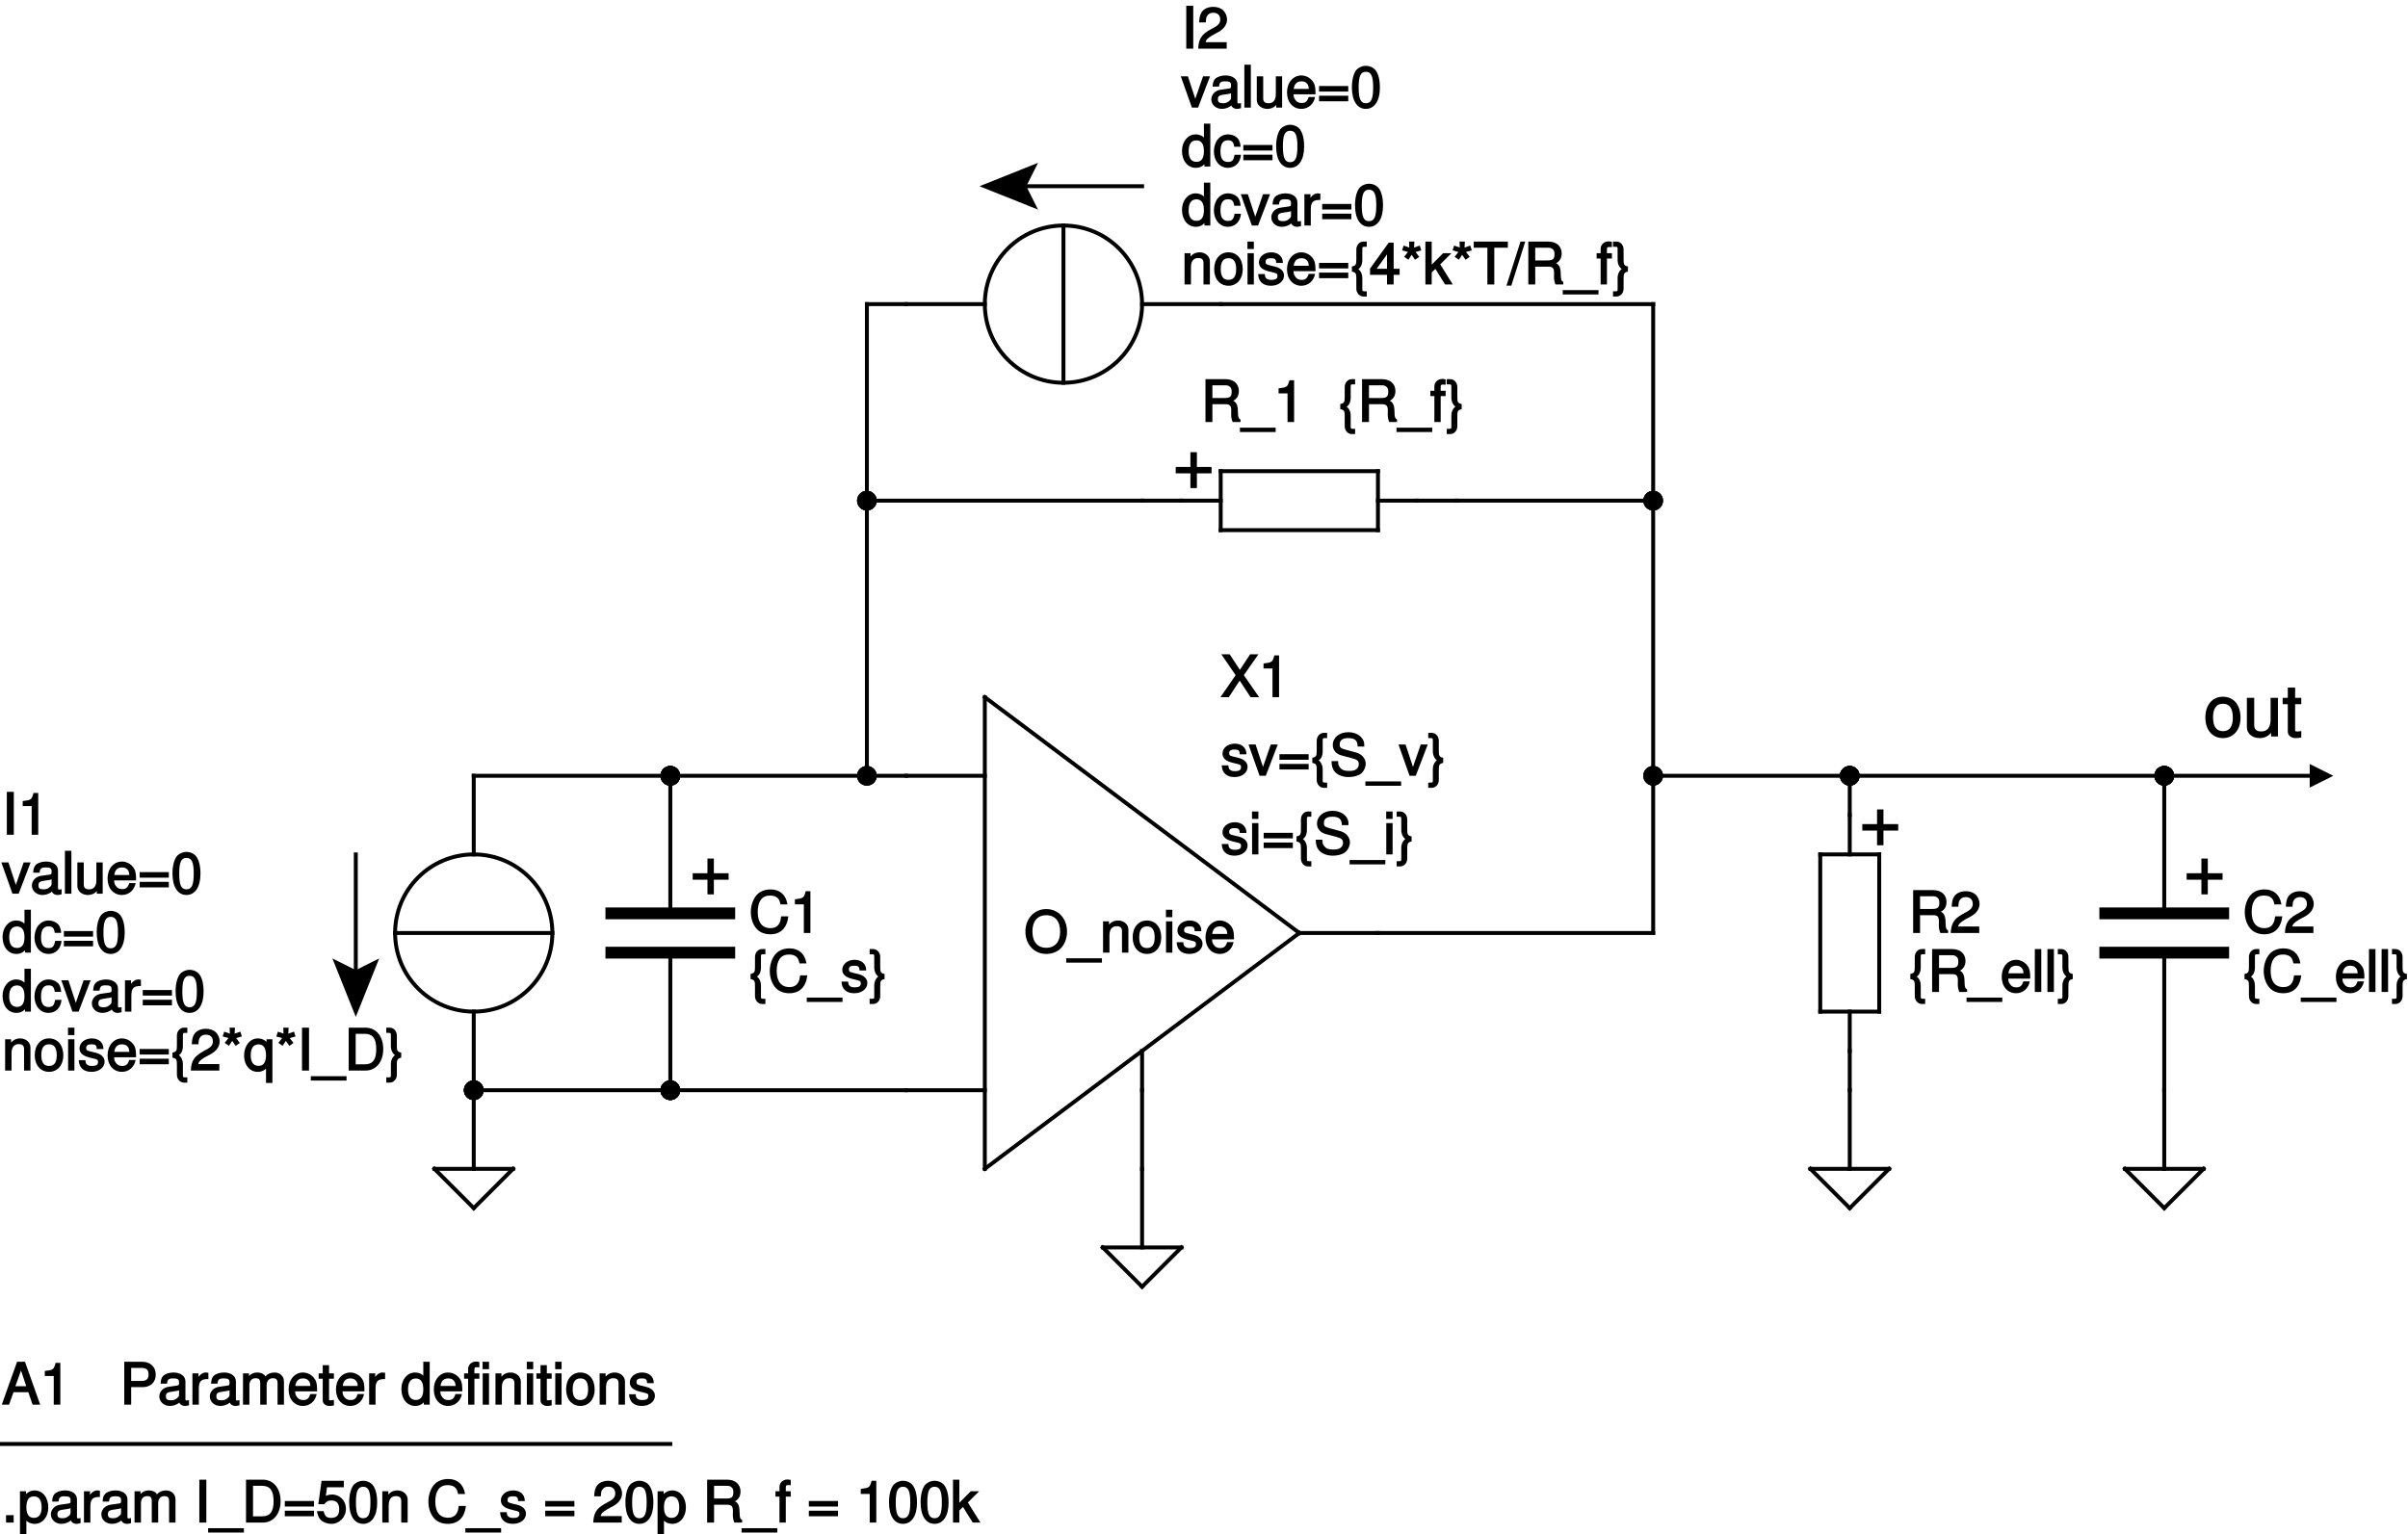 <?xml version="1.0" encoding="UTF-8"?>
<svg xmlns="http://www.w3.org/2000/svg" xmlns:xlink="http://www.w3.org/1999/xlink" width="441pt" height="281pt" viewBox="0 0 441 281" version="1.1">
<defs>
<g>
<symbol overflow="visible" id="glyph0-0">
<path style="stroke:none;" d=""/>
</symbol>
<symbol overflow="visible" id="glyph0-1">
<path style="stroke:none;" d="M 6.938 -3.75 L 4.375 -3.75 L 4.375 -6.438 L 3.203 -6.438 L 3.203 -3.75 L 0.5 -3.75 L 0.5 -2.562 L 3.203 -2.562 L 3.203 0.125 L 4.375 0.125 L 4.375 -2.562 L 7.078 -2.562 L 7.078 -3.75 Z M 6.938 -3.75 "/>
</symbol>
<symbol overflow="visible" id="glyph0-2">
<path style="stroke:none;" d="M 3.531 -7.281 C 1.609 -7.281 0.328 -5.766 0.328 -3.484 C 0.328 -1.188 1.609 0.297 3.547 0.297 C 5.469 0.297 6.766 -1.203 6.766 -3.438 C 6.766 -5.797 5.516 -7.281 3.531 -7.281 Z M 3.547 -6 C 4.766 -6 5.359 -5.141 5.359 -3.438 C 5.359 -1.828 4.75 -0.969 3.547 -0.969 C 2.344 -0.969 1.734 -1.828 1.734 -3.484 C 1.734 -5.141 2.344 -6 3.547 -6 Z M 3.547 -6 "/>
</symbol>
<symbol overflow="visible" id="glyph0-3">
<path style="stroke:none;" d="M 6.391 -0.125 L 6.391 -7.078 L 5.047 -7.078 L 5.047 -3.078 C 5.047 -1.688 4.453 -0.922 3.328 -0.922 C 2.469 -0.922 2.047 -1.297 2.047 -2.125 L 2.047 -7.078 L 0.703 -7.078 L 0.703 -1.688 C 0.703 -0.562 1.688 0.297 3.016 0.297 C 4.016 0.297 4.75 -0.094 5.375 -0.984 L 5.141 -1.078 L 5.141 0 L 6.391 0 Z M 6.391 -0.125 "/>
</symbol>
<symbol overflow="visible" id="glyph0-4">
<path style="stroke:none;" d="M 3.297 -7.078 L 2.312 -7.078 L 2.312 -8.953 L 0.969 -8.953 L 0.969 -7.078 L 0.031 -7.078 L 0.031 -5.922 L 0.969 -5.922 L 0.969 -0.906 C 0.969 -0.203 1.578 0.297 2.422 0.297 C 2.703 0.297 2.938 0.266 3.438 0.188 L 3.438 -1 C 3.141 -0.938 3 -0.922 2.781 -0.922 C 2.312 -0.922 2.312 -0.906 2.312 -1.391 L 2.312 -5.922 L 3.438 -5.922 L 3.438 -7.078 Z M 3.297 -7.078 "/>
</symbol>
<symbol overflow="visible" id="glyph1-0">
<path style="stroke:none;" d=""/>
</symbol>
<symbol overflow="visible" id="glyph1-1">
<path style="stroke:none;" d="M 7.031 -5.375 C 6.734 -7.031 5.625 -7.984 3.969 -7.984 C 2.938 -7.984 2.016 -7.625 1.453 -7 C 0.766 -6.25 0.344 -5.062 0.344 -3.844 C 0.344 -2.594 0.766 -1.422 1.484 -0.688 C 2.078 -0.078 2.938 0.234 3.922 0.234 C 5.781 0.234 6.969 -0.891 7.219 -3.047 L 5.906 -3.047 C 5.812 -2.391 5.75 -2.141 5.594 -1.828 C 5.281 -1.203 4.75 -0.891 3.938 -0.891 C 2.422 -0.891 1.609 -1.953 1.609 -3.844 C 1.609 -5.797 2.375 -6.859 3.844 -6.859 C 4.469 -6.859 4.922 -6.719 5.234 -6.422 C 5.516 -6.156 5.625 -5.938 5.781 -5.234 L 7.062 -5.234 Z M 7.031 -5.375 "/>
</symbol>
<symbol overflow="visible" id="glyph1-2">
<path style="stroke:none;" d="M 2.547 -5.391 L 2.547 0 L 3.75 0 L 3.75 -7.656 L 2.891 -7.656 C 2.531 -6.391 2.484 -6.375 0.906 -6.172 L 0.906 -5.25 L 2.547 -5.25 Z M 2.547 -5.391 "/>
</symbol>
<symbol overflow="visible" id="glyph1-3">
<path style="stroke:none;" d="M 2.875 -7.859 L 2.391 -7.859 C 1.672 -7.859 1.078 -7.188 1.109 -6.344 L 1.109 -4.625 C 1.109 -3.688 1.047 -3.438 0.297 -3.297 L 0.297 -2.359 C 1.047 -2.219 1.109 -1.969 1.109 -1.047 L 1.109 0.688 C 1.078 1.531 1.672 2.203 2.391 2.203 L 3.016 2.203 L 3.016 1.25 L 2.719 1.25 C 2.203 1.234 2.203 1.234 2.203 0.703 L 2.203 -1.188 C 2.203 -2.047 1.766 -2.75 1.203 -2.969 L 1.203 -2.688 C 1.812 -2.906 2.203 -3.531 2.203 -4.469 L 2.203 -6.344 C 2.203 -6.891 2.203 -6.906 2.719 -6.906 L 3.016 -6.906 L 3.016 -7.859 Z M 2.875 -7.859 "/>
</symbol>
<symbol overflow="visible" id="glyph1-4">
<path style="stroke:none;" d="M 6.016 1.031 L -0.391 1.031 L -0.391 1.828 L 6.156 1.828 L 6.156 1.031 Z M 6.016 1.031 "/>
</symbol>
<symbol overflow="visible" id="glyph1-5">
<path style="stroke:none;" d="M 4.703 -4.062 C 4.688 -5.141 3.844 -5.891 2.578 -5.891 C 1.312 -5.891 0.328 -5.094 0.328 -4.078 C 0.328 -3.219 0.922 -2.688 2.219 -2.375 L 3.031 -2.172 C 3.625 -2.031 3.719 -1.953 3.719 -1.562 C 3.719 -1.047 3.359 -0.844 2.609 -0.844 C 2.141 -0.844 1.844 -0.938 1.625 -1.172 C 1.484 -1.328 1.469 -1.375 1.391 -1.906 L 0.188 -1.906 C 0.234 -0.5 1.109 0.234 2.531 0.234 C 3.906 0.234 4.922 -0.578 4.922 -1.625 C 4.922 -2.438 4.312 -3.031 3.234 -3.281 L 2.406 -3.484 C 1.703 -3.656 1.547 -3.734 1.547 -4.125 C 1.547 -4.625 1.844 -4.812 2.547 -4.812 C 3.25 -4.812 3.469 -4.641 3.484 -3.938 L 4.703 -3.938 Z M 4.703 -4.062 "/>
</symbol>
<symbol overflow="visible" id="glyph1-6">
<path style="stroke:none;" d="M 0.297 2.203 L 0.797 2.203 C 1.516 2.203 2.109 1.547 2.078 0.703 L 2.078 -1.031 C 2.078 -1.953 2.141 -2.219 2.875 -2.359 L 2.875 -3.297 C 2.141 -3.438 2.078 -3.688 2.078 -4.625 L 2.078 -6.344 C 2.109 -7.188 1.516 -7.859 0.797 -7.859 L 0.141 -7.859 L 0.141 -6.906 L 0.469 -6.906 C 0.984 -6.906 0.984 -6.891 0.984 -6.344 L 0.984 -4.469 C 0.984 -3.594 1.438 -2.906 1.984 -2.688 L 1.984 -2.969 C 1.438 -2.75 0.984 -2.062 0.984 -1.203 L 0.984 0.703 C 0.984 1.234 1 1.234 0.469 1.25 L 0.141 1.25 L 0.141 2.203 Z M 0.297 2.203 "/>
</symbol>
<symbol overflow="visible" id="glyph1-7">
<path style="stroke:none;" d="M 1.938 -3.266 L 4.438 -3.266 C 5.297 -3.266 5.531 -2.984 5.531 -2.062 L 5.516 -1.391 C 5.516 -0.906 5.594 -0.453 5.797 0 L 7.219 0 L 7.219 -0.453 C 6.812 -0.734 6.781 -0.891 6.75 -1.906 C 6.75 -3.156 6.406 -3.672 5.891 -3.891 C 6.531 -4.219 6.922 -4.812 6.922 -5.688 C 6.922 -7 5.969 -7.859 4.469 -7.859 L 0.812 -7.859 L 0.812 0 L 2.078 0 L 2.078 -3.266 Z M 2.078 -4.25 L 2.078 -6.734 L 4.281 -6.734 C 4.812 -6.734 5.016 -6.688 5.25 -6.484 C 5.516 -6.266 5.609 -6.016 5.609 -5.562 C 5.609 -4.656 5.312 -4.406 4.281 -4.406 L 2.078 -4.406 Z M 2.078 -4.25 "/>
</symbol>
<symbol overflow="visible" id="glyph1-8">
<path style="stroke:none;" d="M 2.688 -5.734 L 1.922 -5.734 L 1.922 -6.438 C 1.922 -6.812 1.984 -6.859 2.391 -6.859 C 2.453 -6.859 2.484 -6.859 2.828 -6.844 L 2.828 -7.812 C 2.484 -7.891 2.375 -7.891 2.203 -7.891 C 1.391 -7.891 0.766 -7.297 0.766 -6.516 L 0.766 -5.734 L 0.031 -5.734 L 0.031 -4.75 L 0.766 -4.75 L 0.766 0 L 1.922 0 L 1.922 -4.75 L 2.828 -4.75 L 2.828 -5.734 Z M 2.688 -5.734 "/>
</symbol>
<symbol overflow="visible" id="glyph1-9">
<path style="stroke:none;" d="M 5.266 -1.188 L 1.547 -1.188 C 1.625 -1.641 1.922 -1.938 2.812 -2.469 L 3.859 -3.031 C 4.891 -3.594 5.469 -4.438 5.469 -5.344 C 5.469 -5.969 5.172 -6.641 4.734 -7.047 C 4.297 -7.438 3.656 -7.656 2.953 -7.656 C 2.016 -7.656 1.203 -7.297 0.797 -6.656 C 0.547 -6.266 0.391 -5.719 0.359 -4.812 L 1.578 -4.812 C 1.609 -5.453 1.641 -5.656 1.766 -5.906 C 2 -6.344 2.375 -6.578 2.922 -6.578 C 3.75 -6.578 4.219 -6.125 4.219 -5.328 C 4.219 -4.75 3.922 -4.344 3.266 -3.969 L 2.312 -3.438 C 0.766 -2.562 0.281 -1.766 0.188 0 L 5.406 0 L 5.406 -1.188 Z M 5.266 -1.188 "/>
</symbol>
<symbol overflow="visible" id="glyph1-10">
<path style="stroke:none;" d="M 5.484 -2.578 C 5.484 -3.406 5.422 -3.906 5.266 -4.312 C 4.906 -5.203 3.938 -5.891 2.906 -5.891 C 1.391 -5.891 0.266 -4.594 0.266 -2.781 C 0.266 -0.984 1.359 0.234 2.891 0.234 C 4.141 0.234 5.156 -0.609 5.406 -1.938 L 4.234 -1.938 C 3.953 -1.078 3.625 -0.844 2.922 -0.844 C 2.375 -0.844 2.016 -1.047 1.719 -1.516 C 1.516 -1.828 1.484 -2.031 1.469 -2.438 L 5.484 -2.438 Z M 1.484 -3.281 C 1.562 -4.281 2.031 -4.812 2.906 -4.812 C 3.781 -4.812 4.25 -4.25 4.25 -3.422 L 1.5 -3.422 Z M 1.484 -3.281 "/>
</symbol>
<symbol overflow="visible" id="glyph1-11">
<path style="stroke:none;" d="M 1.578 -7.859 L 0.547 -7.859 L 0.547 0 L 1.734 0 L 1.734 -7.859 Z M 1.578 -7.859 "/>
</symbol>
<symbol overflow="visible" id="glyph1-12">
<path style="stroke:none;" d="M 1.922 -3.219 L 4.297 -3.219 C 4.891 -3.219 5.469 -3.438 5.875 -3.797 C 6.328 -4.219 6.562 -4.797 6.562 -5.5 C 6.562 -6.922 5.578 -7.859 4.078 -7.859 L 0.797 -7.859 L 0.797 0 L 2.062 0 L 2.062 -3.219 Z M 2.062 -4.203 L 2.062 -6.734 L 3.938 -6.734 C 4.859 -6.734 5.25 -6.375 5.25 -5.531 C 5.25 -4.703 4.859 -4.344 3.938 -4.344 L 2.062 -4.344 Z M 2.062 -4.203 "/>
</symbol>
<symbol overflow="visible" id="glyph1-13">
<path style="stroke:none;" d="M 5.562 -0.797 C 5.469 -0.766 5.438 -0.766 5.375 -0.766 C 5.078 -0.766 5.062 -0.781 5.062 -1.047 L 5.062 -4.25 C 5.062 -5.219 4.203 -5.891 2.859 -5.891 C 2.062 -5.891 1.312 -5.625 0.938 -5.219 C 0.688 -4.938 0.547 -4.531 0.516 -3.844 L 1.688 -3.844 C 1.766 -4.641 2.016 -4.812 2.828 -4.812 C 3.625 -4.812 3.891 -4.656 3.891 -4.125 L 3.891 -3.906 C 3.875 -3.531 3.844 -3.531 3.141 -3.438 C 1.922 -3.281 1.734 -3.25 1.391 -3.109 C 0.766 -2.844 0.281 -2.219 0.281 -1.516 C 0.281 -0.516 1.125 0.234 2.234 0.234 C 2.906 0.234 3.562 -0.047 3.953 -0.391 C 3.984 -0.141 4.406 0.234 4.969 0.234 C 5.156 0.234 5.281 0.219 5.719 0.109 L 5.719 -0.828 Z M 3.891 -1.859 C 3.891 -1.562 3.844 -1.484 3.594 -1.25 C 3.234 -0.922 2.922 -0.797 2.422 -0.797 C 1.734 -0.797 1.484 -0.984 1.484 -1.531 C 1.484 -2.109 1.719 -2.266 2.656 -2.391 C 3.578 -2.516 3.75 -2.562 3.891 -2.625 Z M 3.891 -1.859 "/>
</symbol>
<symbol overflow="visible" id="glyph1-14">
<path style="stroke:none;" d="M 0.562 -5.594 L 0.562 0 L 1.734 0 L 1.734 -2.969 C 1.75 -4.281 2.141 -4.719 3.484 -4.688 L 3.484 -5.844 C 3.188 -5.875 3.109 -5.891 3 -5.891 C 2.453 -5.891 1.906 -5.516 1.406 -4.703 L 1.672 -4.594 L 1.672 -5.734 L 0.562 -5.734 Z M 0.562 -5.594 "/>
</symbol>
<symbol overflow="visible" id="glyph1-15">
<path style="stroke:none;" d="M 0.578 -5.594 L 0.578 0 L 1.75 0 L 1.75 -3.562 C 1.75 -4.344 2.172 -4.844 2.875 -4.844 C 3.531 -4.844 3.734 -4.594 3.734 -3.891 L 3.734 0 L 4.906 0 L 4.906 -3.562 C 4.906 -4.344 5.344 -4.844 6.047 -4.844 C 6.688 -4.844 6.906 -4.578 6.906 -3.891 L 6.906 0 L 8.078 0 L 8.078 -4.219 C 8.078 -5.203 7.375 -5.891 6.344 -5.891 C 5.625 -5.891 5.062 -5.625 4.688 -5.172 C 4.453 -5.594 3.906 -5.891 3.203 -5.891 C 2.484 -5.891 1.875 -5.578 1.422 -4.922 L 1.672 -4.812 L 1.672 -5.734 L 0.578 -5.734 Z M 0.578 -5.594 "/>
</symbol>
<symbol overflow="visible" id="glyph1-16">
<path style="stroke:none;" d="M 2.641 -5.734 L 1.891 -5.734 L 1.891 -7.234 L 0.734 -7.234 L 0.734 -5.734 L -0.016 -5.734 L -0.016 -4.75 L 0.734 -4.75 L 0.734 -0.766 C 0.734 -0.203 1.266 0.234 1.938 0.234 C 2.172 0.234 2.359 0.219 2.781 0.141 L 2.781 -0.891 C 2.516 -0.812 2.406 -0.797 2.234 -0.797 C 1.859 -0.797 1.891 -0.766 1.891 -1.141 L 1.891 -4.75 L 2.781 -4.75 L 2.781 -5.734 Z M 2.641 -5.734 "/>
</symbol>
<symbol overflow="visible" id="glyph1-17">
<path style="stroke:none;" d=""/>
</symbol>
<symbol overflow="visible" id="glyph1-18">
<path style="stroke:none;" d="M 5.156 -7.859 L 4.125 -7.859 L 4.125 -4.906 L 4.391 -5 C 4.031 -5.562 3.344 -5.891 2.609 -5.891 C 1.203 -5.891 0.109 -4.609 0.109 -2.875 C 0.109 -1.031 1.172 0.234 2.641 0.234 C 3.391 0.234 4.016 -0.078 4.484 -0.766 L 4.219 -0.859 L 4.219 0 L 5.297 0 L 5.297 -7.859 Z M 2.75 -4.797 C 3.688 -4.797 4.125 -4.109 4.125 -2.797 C 4.125 -1.547 3.688 -0.859 2.766 -0.859 C 1.812 -0.859 1.328 -1.547 1.328 -2.812 C 1.328 -4.094 1.812 -4.797 2.75 -4.797 Z M 2.75 -4.797 "/>
</symbol>
<symbol overflow="visible" id="glyph1-19">
<path style="stroke:none;" d="M 1.562 -5.734 L 0.547 -5.734 L 0.547 0 L 1.703 0 L 1.703 -5.734 Z M 1.562 -7.859 L 0.531 -7.859 L 0.531 -6.5 L 1.703 -6.5 L 1.703 -7.859 Z M 1.562 -7.859 "/>
</symbol>
<symbol overflow="visible" id="glyph1-20">
<path style="stroke:none;" d="M 0.578 -5.594 L 0.578 0 L 1.75 0 L 1.75 -3.141 C 1.75 -4.25 2.188 -4.844 3.078 -4.844 C 3.766 -4.844 4.047 -4.562 4.047 -3.906 L 4.047 0 L 5.219 0 L 5.219 -4.25 C 5.219 -5.156 4.391 -5.891 3.344 -5.891 C 2.531 -5.891 1.891 -5.531 1.422 -4.781 L 1.672 -4.672 L 1.672 -5.734 L 0.578 -5.734 Z M 0.578 -5.594 "/>
</symbol>
<symbol overflow="visible" id="glyph1-21">
<path style="stroke:none;" d="M 2.828 -5.891 C 1.297 -5.891 0.219 -4.656 0.219 -2.812 C 0.219 -0.984 1.297 0.234 2.844 0.234 C 4.375 0.234 5.453 -0.984 5.453 -2.781 C 5.453 -4.672 4.406 -5.891 2.828 -5.891 Z M 2.844 -4.812 C 3.812 -4.812 4.25 -4.141 4.25 -2.781 C 4.25 -1.5 3.797 -0.844 2.844 -0.844 C 1.875 -0.844 1.422 -1.5 1.422 -2.812 C 1.422 -4.141 1.875 -4.812 2.844 -4.812 Z M 2.844 -4.812 "/>
</symbol>
<symbol overflow="visible" id="glyph1-22">
<path style="stroke:none;" d="M 4.781 -2.422 L 5.609 0 L 7 0 L 4.219 -7.859 L 2.766 -7.859 L -0.031 0 L 1.297 0 L 2.109 -2.281 L 4.828 -2.281 Z M 4.656 -3.375 L 2.453 -3.375 L 3.641 -6.688 L 3.344 -6.688 L 4.453 -3.375 Z M 4.656 -3.375 "/>
</symbol>
<symbol overflow="visible" id="glyph1-23">
<path style="stroke:none;" d="M 1.984 -1.359 L 0.75 -1.359 L 0.75 0 L 2.141 0 L 2.141 -1.359 Z M 1.984 -1.359 "/>
</symbol>
<symbol overflow="visible" id="glyph1-24">
<path style="stroke:none;" d="M 0.562 2.266 L 1.578 2.266 L 1.578 -0.703 L 1.328 -0.609 C 1.781 -0.047 2.406 0.234 3.109 0.234 C 4.531 0.234 5.594 -1.031 5.594 -2.766 C 5.594 -4.594 4.547 -5.891 3.094 -5.891 C 2.359 -5.891 1.656 -5.516 1.25 -4.875 L 1.516 -4.766 L 1.516 -5.734 L 0.406 -5.734 L 0.406 2.266 Z M 2.953 -4.797 C 3.906 -4.797 4.375 -4.094 4.375 -2.781 C 4.375 -1.547 3.906 -0.859 2.953 -0.859 C 2.031 -0.859 1.578 -1.547 1.578 -2.812 C 1.578 -4.094 2.031 -4.797 2.953 -4.797 Z M 2.953 -4.797 "/>
</symbol>
<symbol overflow="visible" id="glyph1-25">
<path style="stroke:none;" d="M 2.016 -7.859 L 0.891 -7.859 L 0.891 0 L 2.172 0 L 2.172 -7.859 Z M 2.016 -7.859 "/>
</symbol>
<symbol overflow="visible" id="glyph1-26">
<path style="stroke:none;" d="M 0.922 0 L 3.844 0 C 5.766 0 7.094 -1.578 7.094 -3.938 C 7.094 -6.281 5.781 -7.859 3.844 -7.859 L 0.766 -7.859 L 0.766 0 Z M 2.047 -0.984 L 2.047 -6.734 L 3.688 -6.734 C 5.188 -6.734 5.812 -5.859 5.812 -3.922 C 5.812 -2 5.188 -1.141 3.688 -1.141 L 2.047 -1.141 Z M 2.047 -0.984 "/>
</symbol>
<symbol overflow="visible" id="glyph1-27">
<path style="stroke:none;" d="M 5.562 -3.953 L 0.359 -3.953 L 0.359 -2.938 L 5.703 -2.938 L 5.703 -3.953 Z M 5.562 -2.172 L 0.359 -2.172 L 0.359 -1.156 L 5.703 -1.156 L 5.703 -2.172 Z M 5.562 -2.172 "/>
</symbol>
<symbol overflow="visible" id="glyph1-28">
<path style="stroke:none;" d="M 4.953 -7.656 L 1.016 -7.656 L 0.422 -3.359 L 1.5 -3.359 C 1.969 -3.906 2.219 -4.047 2.797 -4.047 C 3.781 -4.047 4.25 -3.5 4.25 -2.422 C 4.25 -1.359 3.781 -0.859 2.781 -0.859 C 1.984 -0.859 1.641 -1.109 1.391 -2.094 L 0.172 -2.094 C 0.328 -1.344 0.484 -0.953 0.703 -0.688 C 1.109 -0.125 1.984 0.234 2.812 0.234 C 4.297 0.234 5.484 -0.984 5.484 -2.547 C 5.484 -4 4.375 -5.141 2.953 -5.141 C 2.438 -5.141 1.906 -4.969 1.797 -4.875 L 2.016 -6.469 L 5.094 -6.469 L 5.094 -7.656 Z M 4.953 -7.656 "/>
</symbol>
<symbol overflow="visible" id="glyph1-29">
<path style="stroke:none;" d="M 2.859 -7.656 C 2.172 -7.656 1.438 -7.312 1.047 -6.812 C 0.578 -6.156 0.297 -5.062 0.297 -3.703 C 0.297 -1.203 1.281 0.234 2.859 0.234 C 4.422 0.234 5.422 -1.219 5.422 -3.641 C 5.422 -5.078 5.156 -6.141 4.656 -6.812 C 4.281 -7.328 3.562 -7.656 2.859 -7.656 Z M 2.859 -6.562 C 3.844 -6.562 4.188 -5.719 4.188 -3.719 C 4.188 -1.641 3.859 -0.797 2.844 -0.797 C 1.875 -0.797 1.531 -1.672 1.531 -3.688 C 1.531 -5.719 1.875 -6.562 2.859 -6.562 Z M 2.859 -6.562 "/>
</symbol>
<symbol overflow="visible" id="glyph1-30">
<path style="stroke:none;" d="M 1.469 -7.859 L 0.453 -7.859 L 0.453 0 L 1.609 0 L 1.609 -2.203 L 2.281 -2.859 L 4.062 0 L 5.469 0 L 3.172 -3.688 L 5.234 -5.734 L 3.703 -5.734 L 1.359 -3.375 L 1.609 -3.281 L 1.609 -7.859 Z M 1.469 -7.859 "/>
</symbol>
<symbol overflow="visible" id="glyph1-31">
<path style="stroke:none;" d="M 1.516 -7.719 L 1.547 -6.766 L 0.516 -7.125 L 0.234 -6.25 L 1.297 -5.953 L 0.609 -5.078 L 1.375 -4.531 L 1.984 -5.438 L 2.609 -4.531 L 3.375 -5.062 L 2.688 -5.953 L 3.75 -6.25 L 3.469 -7.125 L 2.422 -6.766 L 2.484 -7.859 L 1.5 -7.859 Z M 1.516 -7.719 "/>
</symbol>
<symbol overflow="visible" id="glyph1-32">
<path style="stroke:none;" d="M 5.297 2.141 L 5.297 -5.734 L 4.219 -5.734 L 4.219 -4.859 L 4.484 -4.969 C 4.078 -5.531 3.359 -5.891 2.641 -5.891 C 1.203 -5.891 0.109 -4.562 0.109 -2.75 C 0.109 -0.984 1.156 0.234 2.609 0.234 C 3.359 0.234 3.984 -0.078 4.391 -0.672 L 4.125 -0.766 L 4.125 2.266 L 5.297 2.266 Z M 2.766 -4.797 C 3.688 -4.797 4.125 -4.109 4.125 -2.781 C 4.125 -1.547 3.688 -0.859 2.766 -0.859 C 1.812 -0.859 1.328 -1.547 1.328 -2.812 C 1.328 -4.094 1.812 -4.797 2.766 -4.797 Z M 2.766 -4.797 "/>
</symbol>
<symbol overflow="visible" id="glyph1-33">
<path style="stroke:none;" d="M 5.047 -3.75 C 5 -4.281 4.844 -4.734 4.641 -5.031 C 4.266 -5.547 3.5 -5.891 2.75 -5.891 C 1.266 -5.891 0.172 -4.578 0.172 -2.766 C 0.172 -1.016 1.266 0.234 2.734 0.234 C 4.031 0.234 5 -0.672 5.125 -2.156 L 3.953 -2.156 C 3.781 -1.141 3.5 -0.844 2.75 -0.844 C 1.797 -0.844 1.375 -1.484 1.375 -2.766 C 1.375 -4.125 1.797 -4.812 2.734 -4.812 C 3.469 -4.812 3.766 -4.516 3.891 -3.625 L 5.062 -3.625 Z M 5.047 -3.75 "/>
</symbol>
<symbol overflow="visible" id="glyph1-34">
<path style="stroke:none;" d="M 3.109 -0.141 L 5.25 -5.734 L 3.969 -5.734 L 2.391 -1.172 L 2.688 -1.172 L 1.188 -5.734 L -0.109 -5.734 L 1.922 0 L 3.062 0 Z M 3.109 -0.141 "/>
</symbol>
<symbol overflow="visible" id="glyph1-35">
<path style="stroke:none;" d="M 5.156 -0.141 L 5.156 -5.734 L 4 -5.734 L 4 -2.5 C 4 -1.391 3.562 -0.797 2.656 -0.797 C 1.984 -0.797 1.688 -1.078 1.688 -1.734 L 1.688 -5.734 L 0.516 -5.734 L 0.516 -1.391 C 0.516 -0.484 1.359 0.234 2.422 0.234 C 3.219 0.234 3.828 -0.078 4.344 -0.797 L 4.078 -0.891 L 4.078 0 L 5.156 0 Z M 5.156 -0.141 "/>
</symbol>
<symbol overflow="visible" id="glyph1-36">
<path style="stroke:none;" d="M 3.25 -1.906 L 3.25 0 L 4.469 0 L 4.469 -1.766 L 5.562 -1.766 L 5.562 -2.875 L 4.469 -2.875 L 4.469 -7.656 L 3.562 -7.656 L 0.141 -2.906 L 0.141 -1.766 L 3.25 -1.766 Z M 3.406 -2.875 L 1.359 -2.875 L 3.5 -5.859 L 3.25 -5.953 L 3.25 -2.875 Z M 3.406 -2.875 "/>
</symbol>
<symbol overflow="visible" id="glyph1-37">
<path style="stroke:none;" d="M 3.688 -6.734 L 6.312 -6.734 L 6.312 -7.859 L 0.062 -7.859 L 0.062 -6.734 L 2.562 -6.734 L 2.562 0 L 3.828 0 L 3.828 -6.734 Z M 3.688 -6.734 "/>
</symbol>
<symbol overflow="visible" id="glyph1-38">
<path style="stroke:none;" d="M 2.234 -7.734 L -0.297 0.203 L 0.594 0.203 L 3.141 -7.859 L 2.266 -7.859 Z M 2.234 -7.734 "/>
</symbol>
<symbol overflow="visible" id="glyph1-39">
<path style="stroke:none;" d="M 4.047 -7.984 C 1.875 -7.984 0.234 -6.25 0.234 -3.875 C 0.234 -1.484 1.859 0.234 4.062 0.234 C 4.984 0.234 5.906 -0.078 6.516 -0.609 C 7.344 -1.297 7.859 -2.578 7.859 -3.812 C 7.859 -6.25 6.281 -7.984 4.047 -7.984 Z M 4.047 -6.859 C 5.688 -6.859 6.594 -5.75 6.594 -3.828 C 6.594 -2 5.656 -0.891 4.062 -0.891 C 2.438 -0.891 1.516 -2 1.516 -3.875 C 1.516 -5.75 2.438 -6.859 4.047 -6.859 Z M 4.047 -6.859 "/>
</symbol>
<symbol overflow="visible" id="glyph1-40">
<path style="stroke:none;" d="M 4.172 -3.938 L 6.906 -7.859 L 5.391 -7.859 L 3.516 -5 L 1.641 -7.859 L 0.109 -7.859 L 2.734 -4.031 L -0.047 0 L 1.484 0 L 3.469 -3.031 L 5.469 0 L 7.031 0 L 4.234 -4.031 Z M 4.172 -3.938 "/>
</symbol>
<symbol overflow="visible" id="glyph1-41">
<path style="stroke:none;" d="M 6.344 -5.5 C 6.344 -6.016 6.312 -6.156 6.156 -6.516 C 5.734 -7.391 4.703 -7.984 3.422 -7.984 C 1.766 -7.984 0.578 -7 0.578 -5.625 C 0.578 -4.688 1.219 -3.969 2.219 -3.719 L 4.094 -3.219 C 5.062 -2.969 5.344 -2.719 5.344 -2.125 C 5.344 -1.719 5.156 -1.406 4.844 -1.172 C 4.531 -0.953 4.172 -0.891 3.562 -0.891 C 2.719 -0.891 2.281 -1.047 1.922 -1.484 C 1.641 -1.828 1.547 -2.078 1.562 -2.688 L 0.344 -2.688 C 0.359 -1.859 0.531 -1.297 0.828 -0.891 C 1.359 -0.172 2.344 0.234 3.5 0.234 C 4.406 0.234 5.25 -0.016 5.734 -0.391 C 6.25 -0.797 6.609 -1.562 6.609 -2.219 C 6.609 -3.156 5.875 -3.984 4.844 -4.266 L 2.938 -4.781 C 2.031 -5.031 1.844 -5.172 1.844 -5.75 C 1.844 -6.531 2.375 -6.906 3.391 -6.906 C 4.594 -6.906 5.125 -6.5 5.125 -5.359 L 6.344 -5.359 Z M 6.344 -5.5 "/>
</symbol>
<symbol overflow="visible" id="glyph2-0">
<path style="stroke:none;" d=""/>
</symbol>
<symbol overflow="visible" id="glyph2-1">
<path style="stroke:none;" d="M -3.75 -6.938 L -3.75 -4.375 L -6.438 -4.375 L -6.438 -3.203 L -3.75 -3.203 L -3.75 -0.5 L -2.562 -0.5 L -2.562 -3.203 L 0.125 -3.203 L 0.125 -4.375 L -2.562 -4.375 L -2.562 -7.078 L -3.75 -7.078 Z M -3.75 -6.938 "/>
</symbol>
</g>
</defs>
<g id="surface1">
<path style="fill:none;stroke-width:12;stroke-linecap:square;stroke-linejoin:miter;stroke:rgb(0%,0%,0%);stroke-opacity:1;stroke-miterlimit:10;" d="M 2046.029 1774.805 L 2046.029 1354.818 " transform="matrix(0.06,0,0,-0.06,0,281)"/>
<path style="fill:none;stroke-width:12;stroke-linecap:square;stroke-linejoin:miter;stroke:rgb(0%,0%,0%);stroke-opacity:1;stroke-miterlimit:10;" d="M 2046.029 1894.792 L 2046.029 2314.779 " transform="matrix(0.06,0,0,-0.06,0,281)"/>
<path style="fill:none;stroke-width:36;stroke-linecap:square;stroke-linejoin:miter;stroke:rgb(0%,0%,0%);stroke-opacity:1;stroke-miterlimit:10;" d="M 2225.977 1774.805 L 1866.016 1774.805 " transform="matrix(0.06,0,0,-0.06,0,281)"/>
<g style="fill:rgb(0%,0%,0%);fill-opacity:1;">
  <use xlink:href="#glyph0-1" x="126.36" y="163.712"/>
</g>
<path style="fill:none;stroke-width:36;stroke-linecap:square;stroke-linejoin:miter;stroke:rgb(0%,0%,0%);stroke-opacity:1;stroke-miterlimit:10;" d="M 2225.977 1894.792 L 1866.016 1894.792 " transform="matrix(0.06,0,0,-0.06,0,281)"/>
<path style=" stroke:none;fill-rule:nonzero;fill:rgb(0%,0%,0%);fill-opacity:1;" d="M 124.559 199.711 C 124.559 198.719 123.754 197.91 122.762 197.91 C 121.766 197.91 120.961 198.719 120.961 199.711 C 120.961 200.707 121.766 201.512 122.762 201.512 C 123.754 201.512 124.559 200.707 124.559 199.711 "/>
<path style=" stroke:none;fill-rule:nonzero;fill:rgb(0%,0%,0%);fill-opacity:1;" d="M 124.559 199.711 C 124.559 198.719 123.754 197.91 122.762 197.91 C 121.766 197.91 120.961 198.719 120.961 199.711 C 120.961 200.707 121.766 201.512 122.762 201.512 C 123.754 201.512 124.559 200.707 124.559 199.711 "/>
<path style=" stroke:none;fill-rule:nonzero;fill:rgb(0%,0%,0%);fill-opacity:1;" d="M 124.559 142.113 C 124.559 141.117 123.754 140.312 122.762 140.312 C 121.766 140.312 120.961 141.117 120.961 142.113 C 120.961 143.105 121.766 143.91 122.762 143.91 C 123.754 143.91 124.559 143.105 124.559 142.113 "/>
<path style=" stroke:none;fill-rule:nonzero;fill:rgb(0%,0%,0%);fill-opacity:1;" d="M 124.559 142.113 C 124.559 141.117 123.754 140.312 122.762 140.312 C 121.766 140.312 120.961 141.117 120.961 142.113 C 120.961 143.105 121.766 143.91 122.762 143.91 C 123.754 143.91 124.559 143.105 124.559 142.113 "/>
<g style="fill:rgb(0%,0%,0%);fill-opacity:1;">
  <use xlink:href="#glyph1-1" x="137.16" y="170.912"/>
  <use xlink:href="#glyph1-2" x="144.669" y="170.912"/>
</g>
<g style="fill:rgb(0%,0%,0%);fill-opacity:1;">
  <use xlink:href="#glyph1-3" x="137.16" y="181.712"/>
  <use xlink:href="#glyph1-1" x="140.634" y="181.712"/>
  <use xlink:href="#glyph1-4" x="148.143" y="181.712"/>
  <use xlink:href="#glyph1-5" x="153.925" y="181.712"/>
  <use xlink:href="#glyph1-6" x="159.125" y="181.712"/>
</g>
<path style="fill:none;stroke-width:12;stroke-linecap:square;stroke-linejoin:miter;stroke:rgb(0%,0%,0%);stroke-opacity:1;stroke-miterlimit:10;" d="M 4325.977 3154.818 L 4446.029 3154.818 " transform="matrix(0.06,0,0,-0.06,0,281)"/>
<path style="fill:none;stroke-width:12;stroke-linecap:square;stroke-linejoin:miter;stroke:rgb(0%,0%,0%);stroke-opacity:1;stroke-miterlimit:10;" d="M 3605.99 3154.818 L 3486.003 3154.818 " transform="matrix(0.06,0,0,-0.06,0,281)"/>
<path style="fill:none;stroke-width:12;stroke-linecap:square;stroke-linejoin:miter;stroke:rgb(0%,0%,0%);stroke-opacity:1;stroke-miterlimit:10;" d="M 4205.99 3064.779 L 3725.977 3064.779 " transform="matrix(0.06,0,0,-0.06,0,281)"/>
<path style="fill:none;stroke-width:12;stroke-linecap:square;stroke-linejoin:miter;stroke:rgb(0%,0%,0%);stroke-opacity:1;stroke-miterlimit:10;" d="M 4205.99 3244.792 L 4205.99 3064.779 " transform="matrix(0.06,0,0,-0.06,0,281)"/>
<path style="fill:none;stroke-width:12;stroke-linecap:square;stroke-linejoin:miter;stroke:rgb(0%,0%,0%);stroke-opacity:1;stroke-miterlimit:10;" d="M 3725.977 3244.792 L 4205.99 3244.792 " transform="matrix(0.06,0,0,-0.06,0,281)"/>
<path style="fill:none;stroke-width:12;stroke-linecap:square;stroke-linejoin:miter;stroke:rgb(0%,0%,0%);stroke-opacity:1;stroke-miterlimit:10;" d="M 3725.977 3064.779 L 3725.977 3244.792 " transform="matrix(0.06,0,0,-0.06,0,281)"/>
<path style="fill:none;stroke-width:12;stroke-linecap:square;stroke-linejoin:miter;stroke:rgb(0%,0%,0%);stroke-opacity:1;stroke-miterlimit:10;" d="M 3725.977 3154.818 L 3605.99 3154.818 " transform="matrix(0.06,0,0,-0.06,0,281)"/>
<path style="fill:none;stroke-width:12;stroke-linecap:square;stroke-linejoin:miter;stroke:rgb(0%,0%,0%);stroke-opacity:1;stroke-miterlimit:10;" d="M 4325.977 3154.818 L 4205.99 3154.818 " transform="matrix(0.06,0,0,-0.06,0,281)"/>
<g style="fill:rgb(0%,0%,0%);fill-opacity:1;">
  <use xlink:href="#glyph2-1" x="221.76" y="89.912"/>
</g>
<g style="fill:rgb(0%,0%,0%);fill-opacity:1;">
  <use xlink:href="#glyph1-3" x="245.16" y="77.312"/>
  <use xlink:href="#glyph1-7" x="248.634" y="77.312"/>
  <use xlink:href="#glyph1-4" x="256.143" y="77.312"/>
  <use xlink:href="#glyph1-8" x="261.925" y="77.312"/>
  <use xlink:href="#glyph1-6" x="264.817" y="77.312"/>
</g>
<g style="fill:rgb(0%,0%,0%);fill-opacity:1;">
  <use xlink:href="#glyph1-7" x="219.96" y="77.312"/>
  <use xlink:href="#glyph1-4" x="227.469" y="77.312"/>
  <use xlink:href="#glyph1-2" x="233.252" y="77.312"/>
</g>
<path style="fill:none;stroke-width:12;stroke-linecap:square;stroke-linejoin:miter;stroke:rgb(0%,0%,0%);stroke-opacity:1;stroke-miterlimit:10;" d="M 3486.003 3154.818 L 2646.029 3154.818 " transform="matrix(0.06,0,0,-0.06,0,281)"/>
<path style="fill:none;stroke-width:12;stroke-linecap:square;stroke-linejoin:miter;stroke:rgb(0%,0%,0%);stroke-opacity:1;stroke-miterlimit:10;" d="M 5046.029 3154.818 L 4446.029 3154.818 " transform="matrix(0.06,0,0,-0.06,0,281)"/>
<path style="fill:none;stroke-width:12;stroke-linecap:square;stroke-linejoin:miter;stroke:rgb(0%,0%,0%);stroke-opacity:1;stroke-miterlimit:10;" d="M 6605.99 1774.805 L 6605.99 1354.818 " transform="matrix(0.06,0,0,-0.06,0,281)"/>
<path style="fill:none;stroke-width:12;stroke-linecap:square;stroke-linejoin:miter;stroke:rgb(0%,0%,0%);stroke-opacity:1;stroke-miterlimit:10;" d="M 6605.99 1894.792 L 6605.99 2314.779 " transform="matrix(0.06,0,0,-0.06,0,281)"/>
<path style="fill:none;stroke-width:36;stroke-linecap:square;stroke-linejoin:miter;stroke:rgb(0%,0%,0%);stroke-opacity:1;stroke-miterlimit:10;" d="M 6786.003 1774.805 L 6425.977 1774.805 " transform="matrix(0.06,0,0,-0.06,0,281)"/>
<g style="fill:rgb(0%,0%,0%);fill-opacity:1;">
  <use xlink:href="#glyph0-1" x="399.961" y="163.712"/>
</g>
<path style="fill:none;stroke-width:36;stroke-linecap:square;stroke-linejoin:miter;stroke:rgb(0%,0%,0%);stroke-opacity:1;stroke-miterlimit:10;" d="M 6786.003 1894.792 L 6425.977 1894.792 " transform="matrix(0.06,0,0,-0.06,0,281)"/>
<path style=" stroke:none;fill-rule:nonzero;fill:rgb(0%,0%,0%);fill-opacity:1;" d="M 398.16 142.113 C 398.16 141.117 397.355 140.312 396.359 140.312 C 395.367 140.312 394.559 141.117 394.559 142.113 C 394.559 143.105 395.367 143.91 396.359 143.91 C 397.355 143.91 398.16 143.105 398.16 142.113 "/>
<path style=" stroke:none;fill-rule:nonzero;fill:rgb(0%,0%,0%);fill-opacity:1;" d="M 398.16 142.113 C 398.16 141.117 397.355 140.312 396.359 140.312 C 395.367 140.312 394.559 141.117 394.559 142.113 C 394.559 143.105 395.367 143.91 396.359 143.91 C 397.355 143.91 398.16 143.105 398.16 142.113 "/>
<g style="fill:rgb(0%,0%,0%);fill-opacity:1;">
  <use xlink:href="#glyph1-1" x="410.761" y="170.912"/>
  <use xlink:href="#glyph1-9" x="418.27" y="170.912"/>
</g>
<g style="fill:rgb(0%,0%,0%);fill-opacity:1;">
  <use xlink:href="#glyph1-3" x="410.761" y="181.712"/>
  <use xlink:href="#glyph1-1" x="414.234" y="181.712"/>
  <use xlink:href="#glyph1-4" x="421.743" y="181.712"/>
  <use xlink:href="#glyph1-10" x="427.526" y="181.712"/>
  <use xlink:href="#glyph1-11" x="433.308" y="181.712"/>
  <use xlink:href="#glyph1-11" x="435.617" y="181.712"/>
  <use xlink:href="#glyph1-6" x="437.926" y="181.712"/>
</g>
<path style="fill:none;stroke-width:12;stroke-linecap:square;stroke-linejoin:miter;stroke:rgb(0%,0%,0%);stroke-opacity:1;stroke-miterlimit:10;" d="M 6605.99 1114.779 L 6605.99 1354.818 " transform="matrix(0.06,0,0,-0.06,0,281)"/>
<path style="fill:none;stroke-width:12;stroke-linecap:square;stroke-linejoin:miter;stroke:rgb(0%,0%,0%);stroke-opacity:1;stroke-miterlimit:10;" d="M 6725.977 1114.779 L 6486.003 1114.779 " transform="matrix(0.06,0,0,-0.06,0,281)"/>
<path style="fill:none;stroke-width:12;stroke-linecap:square;stroke-linejoin:miter;stroke:rgb(0%,0%,0%);stroke-opacity:1;stroke-miterlimit:10;" d="M 6725.977 1114.779 L 6605.99 994.792 " transform="matrix(0.06,0,0,-0.06,0,281)"/>
<path style="fill:none;stroke-width:12;stroke-linecap:square;stroke-linejoin:miter;stroke:rgb(0%,0%,0%);stroke-opacity:1;stroke-miterlimit:10;" d="M 6486.003 1114.779 L 6605.99 994.792 " transform="matrix(0.06,0,0,-0.06,0,281)"/>
<path style="fill:none;stroke-width:12;stroke-linecap:square;stroke-linejoin:miter;stroke:rgb(0%,0%,0%);stroke-opacity:1;stroke-miterlimit:10;" d="M 5646.029 1114.779 L 5646.029 1354.818 " transform="matrix(0.06,0,0,-0.06,0,281)"/>
<path style="fill:none;stroke-width:12;stroke-linecap:square;stroke-linejoin:miter;stroke:rgb(0%,0%,0%);stroke-opacity:1;stroke-miterlimit:10;" d="M 5766.016 1114.779 L 5525.977 1114.779 " transform="matrix(0.06,0,0,-0.06,0,281)"/>
<path style="fill:none;stroke-width:12;stroke-linecap:square;stroke-linejoin:miter;stroke:rgb(0%,0%,0%);stroke-opacity:1;stroke-miterlimit:10;" d="M 5766.016 1114.779 L 5646.029 994.792 " transform="matrix(0.06,0,0,-0.06,0,281)"/>
<path style="fill:none;stroke-width:12;stroke-linecap:square;stroke-linejoin:miter;stroke:rgb(0%,0%,0%);stroke-opacity:1;stroke-miterlimit:10;" d="M 5525.977 1114.779 L 5646.029 994.792 " transform="matrix(0.06,0,0,-0.06,0,281)"/>
<path style="fill:none;stroke-width:12;stroke-linecap:square;stroke-linejoin:miter;stroke:rgb(0%,0%,0%);stroke-opacity:1;stroke-miterlimit:10;" d="M 1446.029 1114.779 L 1446.029 1354.818 " transform="matrix(0.06,0,0,-0.06,0,281)"/>
<path style="fill:none;stroke-width:12;stroke-linecap:square;stroke-linejoin:miter;stroke:rgb(0%,0%,0%);stroke-opacity:1;stroke-miterlimit:10;" d="M 1566.016 1114.779 L 1325.977 1114.779 " transform="matrix(0.06,0,0,-0.06,0,281)"/>
<path style="fill:none;stroke-width:12;stroke-linecap:square;stroke-linejoin:miter;stroke:rgb(0%,0%,0%);stroke-opacity:1;stroke-miterlimit:10;" d="M 1566.016 1114.779 L 1446.029 994.792 " transform="matrix(0.06,0,0,-0.06,0,281)"/>
<path style="fill:none;stroke-width:12;stroke-linecap:square;stroke-linejoin:miter;stroke:rgb(0%,0%,0%);stroke-opacity:1;stroke-miterlimit:10;" d="M 1325.977 1114.779 L 1446.029 994.792 " transform="matrix(0.06,0,0,-0.06,0,281)"/>
<path style=" stroke:none;fill-rule:nonzero;fill:rgb(0%,0%,0%);fill-opacity:1;" d="M 88.559 199.711 C 88.559 198.719 87.754 197.91 86.762 197.91 C 85.766 197.91 84.961 198.719 84.961 199.711 C 84.961 200.707 85.766 201.512 86.762 201.512 C 87.754 201.512 88.559 200.707 88.559 199.711 "/>
<path style="fill:none;stroke-width:12;stroke-linecap:square;stroke-linejoin:miter;stroke:rgb(0%,0%,0%);stroke-opacity:1;stroke-miterlimit:10;" d="M 5646.029 1474.805 L 5646.029 1354.818 " transform="matrix(0.06,0,0,-0.06,0,281)"/>
<path style="fill:none;stroke-width:12;stroke-linecap:square;stroke-linejoin:miter;stroke:rgb(0%,0%,0%);stroke-opacity:1;stroke-miterlimit:10;" d="M 5646.029 2194.792 L 5646.029 2314.779 " transform="matrix(0.06,0,0,-0.06,0,281)"/>
<path style="fill:none;stroke-width:12;stroke-linecap:square;stroke-linejoin:miter;stroke:rgb(0%,0%,0%);stroke-opacity:1;stroke-miterlimit:10;" d="M 5736.003 1594.792 L 5555.99 1594.792 " transform="matrix(0.06,0,0,-0.06,0,281)"/>
<path style="fill:none;stroke-width:12;stroke-linecap:square;stroke-linejoin:miter;stroke:rgb(0%,0%,0%);stroke-opacity:1;stroke-miterlimit:10;" d="M 5736.003 2074.805 L 5736.003 1594.792 " transform="matrix(0.06,0,0,-0.06,0,281)"/>
<path style="fill:none;stroke-width:12;stroke-linecap:square;stroke-linejoin:miter;stroke:rgb(0%,0%,0%);stroke-opacity:1;stroke-miterlimit:10;" d="M 5555.99 2074.805 L 5736.003 2074.805 " transform="matrix(0.06,0,0,-0.06,0,281)"/>
<path style="fill:none;stroke-width:12;stroke-linecap:square;stroke-linejoin:miter;stroke:rgb(0%,0%,0%);stroke-opacity:1;stroke-miterlimit:10;" d="M 5555.99 1594.792 L 5555.99 2074.805 " transform="matrix(0.06,0,0,-0.06,0,281)"/>
<path style="fill:none;stroke-width:12;stroke-linecap:square;stroke-linejoin:miter;stroke:rgb(0%,0%,0%);stroke-opacity:1;stroke-miterlimit:10;" d="M 5646.029 2074.805 L 5646.029 2194.792 " transform="matrix(0.06,0,0,-0.06,0,281)"/>
<path style="fill:none;stroke-width:12;stroke-linecap:square;stroke-linejoin:miter;stroke:rgb(0%,0%,0%);stroke-opacity:1;stroke-miterlimit:10;" d="M 5646.029 1474.805 L 5646.029 1594.792 " transform="matrix(0.06,0,0,-0.06,0,281)"/>
<g style="fill:rgb(0%,0%,0%);fill-opacity:1;">
  <use xlink:href="#glyph0-1" x="340.561" y="154.712"/>
</g>
<path style=" stroke:none;fill-rule:nonzero;fill:rgb(0%,0%,0%);fill-opacity:1;" d="M 340.559 142.113 C 340.559 141.117 339.754 140.312 338.762 140.312 C 337.766 140.312 336.961 141.117 336.961 142.113 C 336.961 143.105 337.766 143.91 338.762 143.91 C 339.754 143.91 340.559 143.105 340.559 142.113 "/>
<path style=" stroke:none;fill-rule:nonzero;fill:rgb(0%,0%,0%);fill-opacity:1;" d="M 340.559 142.113 C 340.559 141.117 339.754 140.312 338.762 140.312 C 337.766 140.312 336.961 141.117 336.961 142.113 C 336.961 143.105 337.766 143.91 338.762 143.91 C 339.754 143.91 340.559 143.105 340.559 142.113 "/>
<g style="fill:rgb(0%,0%,0%);fill-opacity:1;">
  <use xlink:href="#glyph1-3" x="349.561" y="181.712"/>
  <use xlink:href="#glyph1-7" x="353.034" y="181.712"/>
  <use xlink:href="#glyph1-4" x="360.543" y="181.712"/>
  <use xlink:href="#glyph1-10" x="366.326" y="181.712"/>
  <use xlink:href="#glyph1-11" x="372.108" y="181.712"/>
  <use xlink:href="#glyph1-11" x="374.417" y="181.712"/>
  <use xlink:href="#glyph1-6" x="376.726" y="181.712"/>
</g>
<g style="fill:rgb(0%,0%,0%);fill-opacity:1;">
  <use xlink:href="#glyph1-7" x="349.561" y="170.912"/>
  <use xlink:href="#glyph1-9" x="357.07" y="170.912"/>
</g>
<g style="fill:rgb(0%,0%,0%);fill-opacity:1;">
  <use xlink:href="#glyph1-12" x="21.96" y="257.312"/>
  <use xlink:href="#glyph1-13" x="28.897" y="257.312"/>
  <use xlink:href="#glyph1-14" x="34.679" y="257.312"/>
  <use xlink:href="#glyph1-13" x="38.142" y="257.312"/>
  <use xlink:href="#glyph1-15" x="43.925" y="257.312"/>
  <use xlink:href="#glyph1-10" x="52.588" y="257.312"/>
  <use xlink:href="#glyph1-16" x="58.371" y="257.312"/>
  <use xlink:href="#glyph1-10" x="61.262" y="257.312"/>
  <use xlink:href="#glyph1-14" x="67.044" y="257.312"/>
  <use xlink:href="#glyph1-17" x="70.507" y="257.312"/>
  <use xlink:href="#glyph1-18" x="73.399" y="257.312"/>
  <use xlink:href="#glyph1-10" x="79.181" y="257.312"/>
  <use xlink:href="#glyph1-8" x="84.963" y="257.312"/>
  <use xlink:href="#glyph1-19" x="87.855" y="257.312"/>
  <use xlink:href="#glyph1-20" x="90.163" y="257.312"/>
  <use xlink:href="#glyph1-19" x="95.946" y="257.312"/>
  <use xlink:href="#glyph1-16" x="98.255" y="257.312"/>
  <use xlink:href="#glyph1-19" x="101.146" y="257.312"/>
  <use xlink:href="#glyph1-21" x="103.455" y="257.312"/>
  <use xlink:href="#glyph1-20" x="109.237" y="257.312"/>
  <use xlink:href="#glyph1-5" x="115.019" y="257.312"/>
</g>
<path style="fill:none;stroke-width:12;stroke-linecap:square;stroke-linejoin:miter;stroke:rgb(0%,0%,0%);stroke-opacity:1;stroke-miterlimit:10;" d="M 2046.029 274.805 L 5.99 274.805 " transform="matrix(0.06,0,0,-0.06,0,281)"/>
<g style="fill:rgb(0%,0%,0%);fill-opacity:1;">
  <use xlink:href="#glyph1-22" x="0.36" y="257.312"/>
  <use xlink:href="#glyph1-2" x="7.297" y="257.312"/>
</g>
<g style="fill:rgb(0%,0%,0%);fill-opacity:1;">
  <use xlink:href="#glyph1-23" x="0.36" y="278.912"/>
  <use xlink:href="#glyph1-24" x="3.251" y="278.912"/>
  <use xlink:href="#glyph1-13" x="9.034" y="278.912"/>
  <use xlink:href="#glyph1-14" x="14.816" y="278.912"/>
  <use xlink:href="#glyph1-13" x="18.279" y="278.912"/>
  <use xlink:href="#glyph1-15" x="24.062" y="278.912"/>
  <use xlink:href="#glyph1-17" x="32.725" y="278.912"/>
  <use xlink:href="#glyph1-25" x="35.616" y="278.912"/>
  <use xlink:href="#glyph1-4" x="38.507" y="278.912"/>
  <use xlink:href="#glyph1-26" x="44.29" y="278.912"/>
  <use xlink:href="#glyph1-27" x="51.799" y="278.912"/>
  <use xlink:href="#glyph1-28" x="57.872" y="278.912"/>
  <use xlink:href="#glyph1-29" x="63.655" y="278.912"/>
  <use xlink:href="#glyph1-20" x="69.437" y="278.912"/>
  <use xlink:href="#glyph1-17" x="75.219" y="278.912"/>
  <use xlink:href="#glyph1-1" x="78.111" y="278.912"/>
  <use xlink:href="#glyph1-4" x="85.619" y="278.912"/>
  <use xlink:href="#glyph1-5" x="91.402" y="278.912"/>
  <use xlink:href="#glyph1-17" x="96.602" y="278.912"/>
  <use xlink:href="#glyph1-27" x="99.493" y="278.912"/>
  <use xlink:href="#glyph1-17" x="105.567" y="278.912"/>
  <use xlink:href="#glyph1-9" x="108.458" y="278.912"/>
  <use xlink:href="#glyph1-29" x="114.24" y="278.912"/>
  <use xlink:href="#glyph1-24" x="120.023" y="278.912"/>
  <use xlink:href="#glyph1-17" x="125.805" y="278.912"/>
  <use xlink:href="#glyph1-7" x="128.696" y="278.912"/>
  <use xlink:href="#glyph1-4" x="136.205" y="278.912"/>
  <use xlink:href="#glyph1-8" x="141.987" y="278.912"/>
  <use xlink:href="#glyph1-17" x="144.879" y="278.912"/>
  <use xlink:href="#glyph1-27" x="147.77" y="278.912"/>
  <use xlink:href="#glyph1-17" x="153.844" y="278.912"/>
  <use xlink:href="#glyph1-2" x="156.735" y="278.912"/>
  <use xlink:href="#glyph1-29" x="162.517" y="278.912"/>
  <use xlink:href="#glyph1-29" x="168.3" y="278.912"/>
  <use xlink:href="#glyph1-30" x="174.082" y="278.912"/>
</g>
<path style="fill:none;stroke-width:12;stroke-linecap:square;stroke-linejoin:miter;stroke:rgb(0%,0%,0%);stroke-opacity:1;stroke-miterlimit:10;" d="M 2766.016 2314.779 L 1446.029 2314.779 " transform="matrix(0.06,0,0,-0.06,0,281)"/>
<path style="fill:none;stroke-width:12;stroke-linecap:square;stroke-linejoin:miter;stroke:rgb(0%,0%,0%);stroke-opacity:1;stroke-miterlimit:10;" d="M 2646.029 3754.818 L 2646.029 2314.779 " transform="matrix(0.06,0,0,-0.06,0,281)"/>
<path style="fill:none;stroke-width:12;stroke-linecap:square;stroke-linejoin:miter;stroke:rgb(0%,0%,0%);stroke-opacity:1;stroke-miterlimit:10;" d="M 5046.029 3754.818 L 3725.977 3754.818 " transform="matrix(0.06,0,0,-0.06,0,281)"/>
<path style="fill:none;stroke-width:12;stroke-linecap:square;stroke-linejoin:miter;stroke:rgb(0%,0%,0%);stroke-opacity:1;stroke-miterlimit:10;" d="M 5046.029 3754.818 L 5046.029 1834.831 " transform="matrix(0.06,0,0,-0.06,0,281)"/>
<path style="fill:none;stroke-width:12;stroke-linecap:square;stroke-linejoin:miter;stroke:rgb(0%,0%,0%);stroke-opacity:1;stroke-miterlimit:10;" d="M 2646.029 3754.818 L 2766.016 3754.818 " transform="matrix(0.06,0,0,-0.06,0,281)"/>
<path style="fill:none;stroke-width:12;stroke-linecap:square;stroke-linejoin:miter;stroke:rgb(0%,0%,0%);stroke-opacity:1;stroke-miterlimit:10;" d="M 1446.029 1354.818 L 2766.016 1354.818 " transform="matrix(0.06,0,0,-0.06,0,281)"/>
<path style="fill:none;stroke-width:12;stroke-linecap:square;stroke-linejoin:miter;stroke:rgb(0%,0%,0%);stroke-opacity:1;stroke-miterlimit:10;" d="M 3486.003 874.805 L 3486.003 1114.779 " transform="matrix(0.06,0,0,-0.06,0,281)"/>
<path style="fill:none;stroke-width:12;stroke-linecap:square;stroke-linejoin:miter;stroke:rgb(0%,0%,0%);stroke-opacity:1;stroke-miterlimit:10;" d="M 3605.99 874.805 L 3366.016 874.805 " transform="matrix(0.06,0,0,-0.06,0,281)"/>
<path style="fill:none;stroke-width:12;stroke-linecap:square;stroke-linejoin:miter;stroke:rgb(0%,0%,0%);stroke-opacity:1;stroke-miterlimit:10;" d="M 3605.99 874.805 L 3486.003 754.818 " transform="matrix(0.06,0,0,-0.06,0,281)"/>
<path style="fill:none;stroke-width:12;stroke-linecap:square;stroke-linejoin:miter;stroke:rgb(0%,0%,0%);stroke-opacity:1;stroke-miterlimit:10;" d="M 3366.016 874.805 L 3486.003 754.818 " transform="matrix(0.06,0,0,-0.06,0,281)"/>
<path style="fill:none;stroke-width:12;stroke-linecap:square;stroke-linejoin:miter;stroke:rgb(0%,0%,0%);stroke-opacity:1;stroke-miterlimit:10;" d="M 5046.029 1834.831 L 4205.99 1834.831 " transform="matrix(0.06,0,0,-0.06,0,281)"/>
<path style="fill:none;stroke-width:12;stroke-linecap:square;stroke-linejoin:miter;stroke:rgb(0%,0%,0%);stroke-opacity:1;stroke-miterlimit:10;" d="M 5046.029 2314.779 L 7086.003 2314.779 " transform="matrix(0.06,0,0,-0.06,0,281)"/>
<g style="fill:rgb(0%,0%,0%);fill-opacity:1;">
  <use xlink:href="#glyph0-2" x="403.561" y="134.912"/>
  <use xlink:href="#glyph0-3" x="410.789" y="134.912"/>
  <use xlink:href="#glyph0-4" x="418.017" y="134.912"/>
</g>
<path style="fill:none;stroke-width:12;stroke-linecap:square;stroke-linejoin:miter;stroke:rgb(0%,0%,0%);stroke-opacity:1;stroke-miterlimit:10;" d="M 1686.003 1834.831 C 1686.003 1967.318 1578.581 2074.805 1446.029 2074.805 C 1313.477 2074.805 1205.99 1967.318 1205.99 1834.831 C 1205.99 1702.279 1313.477 1594.792 1446.029 1594.792 C 1578.581 1594.792 1686.003 1702.279 1686.003 1834.831 " transform="matrix(0.06,0,0,-0.06,0,281)"/>
<path style="fill:none;stroke-width:12;stroke-linecap:square;stroke-linejoin:miter;stroke:rgb(0%,0%,0%);stroke-opacity:1;stroke-miterlimit:10;" d="M 1205.99 1834.831 L 1686.003 1834.831 " transform="matrix(0.06,0,0,-0.06,0,281)"/>
<path style="fill:none;stroke-width:12;stroke-linecap:square;stroke-linejoin:miter;stroke:rgb(0%,0%,0%);stroke-opacity:1;stroke-miterlimit:10;" d="M 1446.029 1594.792 L 1446.029 1354.818 " transform="matrix(0.06,0,0,-0.06,0,281)"/>
<path style="fill:none;stroke-width:12;stroke-linecap:square;stroke-linejoin:miter;stroke:rgb(0%,0%,0%);stroke-opacity:1;stroke-miterlimit:10;" d="M 1446.029 2074.805 L 1446.029 2314.779 " transform="matrix(0.06,0,0,-0.06,0,281)"/>
<path style="fill:none;stroke-width:12;stroke-linecap:square;stroke-linejoin:miter;stroke:rgb(0%,0%,0%);stroke-opacity:1;stroke-miterlimit:10;" d="M 1086.003 1714.779 L 1086.003 2074.805 " transform="matrix(0.06,0,0,-0.06,0,281)"/>
<path style="fill:none;stroke-width:12;stroke-linecap:square;stroke-linejoin:miter;stroke:rgb(0%,0%,0%);stroke-opacity:1;stroke-miterlimit:10;" d="M 1146.029 1744.792 L 1086.003 1594.792 L 1025.977 1744.792 L 1086.003 1714.779 Z M 1146.029 1744.792 " transform="matrix(0.06,0,0,-0.06,0,281)"/>
<path style=" stroke:none;fill-rule:nonzero;fill:rgb(0%,0%,0%);fill-opacity:1;" d="M 68.762 176.312 L 65.16 185.312 L 61.559 176.312 L 65.16 178.113 "/>
<path style=" stroke:none;fill-rule:nonzero;fill:rgb(0%,0%,0%);fill-opacity:1;" d="M 88.559 199.711 C 88.559 198.719 87.754 197.91 86.762 197.91 C 85.766 197.91 84.961 198.719 84.961 199.711 C 84.961 200.707 85.766 201.512 86.762 201.512 C 87.754 201.512 88.559 200.707 88.559 199.711 "/>
<g style="fill:rgb(0%,0%,0%);fill-opacity:1;">
  <use xlink:href="#glyph1-25" x="0.36" y="152.912"/>
  <use xlink:href="#glyph1-2" x="3.251" y="152.912"/>
</g>
<g style="fill:rgb(0%,0%,0%);fill-opacity:1;">
  <use xlink:href="#glyph1-20" x="0.36" y="196.112"/>
  <use xlink:href="#glyph1-21" x="6.142" y="196.112"/>
  <use xlink:href="#glyph1-19" x="11.925" y="196.112"/>
  <use xlink:href="#glyph1-5" x="14.234" y="196.112"/>
  <use xlink:href="#glyph1-10" x="19.434" y="196.112"/>
  <use xlink:href="#glyph1-27" x="25.216" y="196.112"/>
  <use xlink:href="#glyph1-3" x="31.29" y="196.112"/>
  <use xlink:href="#glyph1-9" x="34.763" y="196.112"/>
  <use xlink:href="#glyph1-31" x="40.546" y="196.112"/>
  <use xlink:href="#glyph1-32" x="44.591" y="196.112"/>
  <use xlink:href="#glyph1-31" x="50.374" y="196.112"/>
  <use xlink:href="#glyph1-25" x="54.419" y="196.112"/>
  <use xlink:href="#glyph1-4" x="57.311" y="196.112"/>
  <use xlink:href="#glyph1-26" x="63.093" y="196.112"/>
  <use xlink:href="#glyph1-6" x="70.602" y="196.112"/>
</g>
<g style="fill:rgb(0%,0%,0%);fill-opacity:1;">
  <use xlink:href="#glyph1-18" x="0.36" y="185.312"/>
  <use xlink:href="#glyph1-33" x="6.142" y="185.312"/>
  <use xlink:href="#glyph1-34" x="11.342" y="185.312"/>
  <use xlink:href="#glyph1-13" x="16.542" y="185.312"/>
  <use xlink:href="#glyph1-14" x="22.325" y="185.312"/>
  <use xlink:href="#glyph1-27" x="25.788" y="185.312"/>
  <use xlink:href="#glyph1-29" x="31.862" y="185.312"/>
</g>
<g style="fill:rgb(0%,0%,0%);fill-opacity:1;">
  <use xlink:href="#glyph1-18" x="0.36" y="174.512"/>
  <use xlink:href="#glyph1-33" x="6.142" y="174.512"/>
  <use xlink:href="#glyph1-27" x="11.342" y="174.512"/>
  <use xlink:href="#glyph1-29" x="17.416" y="174.512"/>
</g>
<g style="fill:rgb(0%,0%,0%);fill-opacity:1;">
  <use xlink:href="#glyph1-34" x="0.36" y="163.712"/>
  <use xlink:href="#glyph1-13" x="5.56" y="163.712"/>
  <use xlink:href="#glyph1-11" x="11.342" y="163.712"/>
  <use xlink:href="#glyph1-35" x="13.651" y="163.712"/>
  <use xlink:href="#glyph1-10" x="19.434" y="163.712"/>
  <use xlink:href="#glyph1-27" x="25.216" y="163.712"/>
  <use xlink:href="#glyph1-29" x="31.29" y="163.712"/>
</g>
<path style="fill:none;stroke-width:12;stroke-linecap:square;stroke-linejoin:miter;stroke:rgb(0%,0%,0%);stroke-opacity:1;stroke-miterlimit:10;" d="M 3486.003 3754.818 C 3486.003 3887.37 3378.581 3994.792 3246.029 3994.792 C 3113.477 3994.792 3005.99 3887.37 3005.99 3754.818 C 3005.99 3622.266 3113.477 3514.779 3246.029 3514.779 C 3378.581 3514.779 3486.003 3622.266 3486.003 3754.818 " transform="matrix(0.06,0,0,-0.06,0,281)"/>
<path style="fill:none;stroke-width:12;stroke-linecap:square;stroke-linejoin:miter;stroke:rgb(0%,0%,0%);stroke-opacity:1;stroke-miterlimit:10;" d="M 3246.029 3994.792 L 3246.029 3514.779 " transform="matrix(0.06,0,0,-0.06,0,281)"/>
<path style="fill:none;stroke-width:12;stroke-linecap:square;stroke-linejoin:miter;stroke:rgb(0%,0%,0%);stroke-opacity:1;stroke-miterlimit:10;" d="M 3005.99 3754.818 L 2766.016 3754.818 " transform="matrix(0.06,0,0,-0.06,0,281)"/>
<path style="fill:none;stroke-width:12;stroke-linecap:square;stroke-linejoin:miter;stroke:rgb(0%,0%,0%);stroke-opacity:1;stroke-miterlimit:10;" d="M 3486.003 3754.818 L 3725.977 3754.818 " transform="matrix(0.06,0,0,-0.06,0,281)"/>
<path style="fill:none;stroke-width:12;stroke-linecap:square;stroke-linejoin:miter;stroke:rgb(0%,0%,0%);stroke-opacity:1;stroke-miterlimit:10;" d="M 3125.977 4114.779 L 3486.003 4114.779 " transform="matrix(0.06,0,0,-0.06,0,281)"/>
<path style="fill:none;stroke-width:12;stroke-linecap:square;stroke-linejoin:miter;stroke:rgb(0%,0%,0%);stroke-opacity:1;stroke-miterlimit:10;" d="M 3155.99 4054.818 L 3005.99 4114.779 L 3155.99 4174.805 L 3125.977 4114.779 Z M 3155.99 4054.818 " transform="matrix(0.06,0,0,-0.06,0,281)"/>
<path style=" stroke:none;fill-rule:nonzero;fill:rgb(0%,0%,0%);fill-opacity:1;" d="M 189.359 37.711 L 180.359 34.113 L 189.359 30.512 L 187.559 34.113 "/>
<g style="fill:rgb(0%,0%,0%);fill-opacity:1;">
  <use xlink:href="#glyph1-25" x="216.36" y="8.911"/>
  <use xlink:href="#glyph1-9" x="219.252" y="8.911"/>
</g>
<g style="fill:rgb(0%,0%,0%);fill-opacity:1;">
  <use xlink:href="#glyph1-20" x="216.36" y="52.112"/>
  <use xlink:href="#glyph1-21" x="222.143" y="52.112"/>
  <use xlink:href="#glyph1-19" x="227.925" y="52.112"/>
  <use xlink:href="#glyph1-5" x="230.234" y="52.112"/>
  <use xlink:href="#glyph1-10" x="235.434" y="52.112"/>
  <use xlink:href="#glyph1-27" x="241.216" y="52.112"/>
  <use xlink:href="#glyph1-3" x="247.29" y="52.112"/>
  <use xlink:href="#glyph1-36" x="250.764" y="52.112"/>
  <use xlink:href="#glyph1-31" x="256.546" y="52.112"/>
  <use xlink:href="#glyph1-30" x="260.592" y="52.112"/>
  <use xlink:href="#glyph1-31" x="265.792" y="52.112"/>
  <use xlink:href="#glyph1-37" x="269.837" y="52.112"/>
  <use xlink:href="#glyph1-38" x="276.192" y="52.112"/>
  <use xlink:href="#glyph1-7" x="279.083" y="52.112"/>
  <use xlink:href="#glyph1-4" x="286.592" y="52.112"/>
  <use xlink:href="#glyph1-8" x="292.374" y="52.112"/>
  <use xlink:href="#glyph1-6" x="295.265" y="52.112"/>
</g>
<g style="fill:rgb(0%,0%,0%);fill-opacity:1;">
  <use xlink:href="#glyph1-18" x="216.36" y="41.312"/>
  <use xlink:href="#glyph1-33" x="222.143" y="41.312"/>
  <use xlink:href="#glyph1-34" x="227.343" y="41.312"/>
  <use xlink:href="#glyph1-13" x="232.543" y="41.312"/>
  <use xlink:href="#glyph1-14" x="238.325" y="41.312"/>
  <use xlink:href="#glyph1-27" x="241.788" y="41.312"/>
  <use xlink:href="#glyph1-29" x="247.862" y="41.312"/>
</g>
<g style="fill:rgb(0%,0%,0%);fill-opacity:1;">
  <use xlink:href="#glyph1-18" x="216.36" y="30.511"/>
  <use xlink:href="#glyph1-33" x="222.143" y="30.511"/>
  <use xlink:href="#glyph1-27" x="227.343" y="30.511"/>
  <use xlink:href="#glyph1-29" x="233.416" y="30.511"/>
</g>
<g style="fill:rgb(0%,0%,0%);fill-opacity:1;">
  <use xlink:href="#glyph1-34" x="216.36" y="19.711"/>
  <use xlink:href="#glyph1-13" x="221.56" y="19.711"/>
  <use xlink:href="#glyph1-11" x="227.343" y="19.711"/>
  <use xlink:href="#glyph1-35" x="229.652" y="19.711"/>
  <use xlink:href="#glyph1-10" x="235.434" y="19.711"/>
  <use xlink:href="#glyph1-27" x="241.216" y="19.711"/>
  <use xlink:href="#glyph1-29" x="247.29" y="19.711"/>
</g>
<path style="fill:none;stroke-width:12;stroke-linecap:square;stroke-linejoin:miter;stroke:rgb(0%,0%,0%);stroke-opacity:1;stroke-miterlimit:10;" d="M 3005.99 1354.818 L 2766.016 1354.818 " transform="matrix(0.06,0,0,-0.06,0,281)"/>
<path style="fill:none;stroke-width:12;stroke-linecap:square;stroke-linejoin:miter;stroke:rgb(0%,0%,0%);stroke-opacity:1;stroke-miterlimit:10;" d="M 3005.99 2314.779 L 2766.016 2314.779 " transform="matrix(0.06,0,0,-0.06,0,281)"/>
<path style="fill:none;stroke-width:12;stroke-linecap:square;stroke-linejoin:miter;stroke:rgb(0%,0%,0%);stroke-opacity:1;stroke-miterlimit:10;" d="M 3486.003 1354.818 L 3486.003 1114.779 " transform="matrix(0.06,0,0,-0.06,0,281)"/>
<path style="fill:none;stroke-width:12;stroke-linecap:square;stroke-linejoin:miter;stroke:rgb(0%,0%,0%);stroke-opacity:1;stroke-miterlimit:10;" d="M 3966.016 1834.831 L 4205.99 1834.831 " transform="matrix(0.06,0,0,-0.06,0,281)"/>
<path style="fill:none;stroke-width:12;stroke-linecap:square;stroke-linejoin:miter;stroke:rgb(0%,0%,0%);stroke-opacity:1;stroke-miterlimit:10;" d="M 3005.99 1114.779 L 3005.99 2554.818 " transform="matrix(0.06,0,0,-0.06,0,281)"/>
<path style="fill:none;stroke-width:12;stroke-linecap:square;stroke-linejoin:miter;stroke:rgb(0%,0%,0%);stroke-opacity:1;stroke-miterlimit:10;" d="M 3966.016 1834.831 L 3005.99 1114.779 " transform="matrix(0.06,0,0,-0.06,0,281)"/>
<path style="fill:none;stroke-width:12;stroke-linecap:square;stroke-linejoin:miter;stroke:rgb(0%,0%,0%);stroke-opacity:1;stroke-miterlimit:10;" d="M 3966.016 1834.831 L 3005.99 2554.818 " transform="matrix(0.06,0,0,-0.06,0,281)"/>
<path style="fill:none;stroke-width:12;stroke-linecap:square;stroke-linejoin:miter;stroke:rgb(0%,0%,0%);stroke-opacity:1;stroke-miterlimit:10;" d="M 3486.003 1474.805 L 3486.003 1354.818 " transform="matrix(0.06,0,0,-0.06,0,281)"/>
<g style="fill:rgb(0%,0%,0%);fill-opacity:1;">
  <use xlink:href="#glyph1-39" x="187.56" y="174.512"/>
  <use xlink:href="#glyph1-4" x="195.652" y="174.512"/>
  <use xlink:href="#glyph1-20" x="201.434" y="174.512"/>
  <use xlink:href="#glyph1-21" x="207.216" y="174.512"/>
  <use xlink:href="#glyph1-19" x="212.999" y="174.512"/>
  <use xlink:href="#glyph1-5" x="215.308" y="174.512"/>
  <use xlink:href="#glyph1-10" x="220.508" y="174.512"/>
</g>
<g style="fill:rgb(0%,0%,0%);fill-opacity:1;">
  <use xlink:href="#glyph1-40" x="223.56" y="127.712"/>
  <use xlink:href="#glyph1-2" x="230.497" y="127.712"/>
</g>
<g style="fill:rgb(0%,0%,0%);fill-opacity:1;">
  <use xlink:href="#glyph1-5" x="223.56" y="142.112"/>
  <use xlink:href="#glyph1-34" x="228.76" y="142.112"/>
  <use xlink:href="#glyph1-27" x="233.96" y="142.112"/>
  <use xlink:href="#glyph1-3" x="240.034" y="142.112"/>
  <use xlink:href="#glyph1-41" x="243.508" y="142.112"/>
  <use xlink:href="#glyph1-4" x="250.445" y="142.112"/>
  <use xlink:href="#glyph1-34" x="256.227" y="142.112"/>
  <use xlink:href="#glyph1-6" x="261.427" y="142.112"/>
</g>
<g style="fill:rgb(0%,0%,0%);fill-opacity:1;">
  <use xlink:href="#glyph1-5" x="223.56" y="156.512"/>
  <use xlink:href="#glyph1-19" x="228.76" y="156.512"/>
  <use xlink:href="#glyph1-27" x="231.069" y="156.512"/>
  <use xlink:href="#glyph1-3" x="237.143" y="156.512"/>
  <use xlink:href="#glyph1-41" x="240.616" y="156.512"/>
  <use xlink:href="#glyph1-4" x="247.553" y="156.512"/>
  <use xlink:href="#glyph1-19" x="253.336" y="156.512"/>
  <use xlink:href="#glyph1-6" x="255.645" y="156.512"/>
</g>
<path style=" stroke:none;fill-rule:nonzero;fill:rgb(0%,0%,0%);fill-opacity:1;" d="M 124.559 199.711 C 124.559 198.719 123.754 197.91 122.762 197.91 C 121.766 197.91 120.961 198.719 120.961 199.711 C 120.961 200.707 121.766 201.512 122.762 201.512 C 123.754 201.512 124.559 200.707 124.559 199.711 "/>
<path style=" stroke:none;fill-rule:nonzero;fill:rgb(0%,0%,0%);fill-opacity:1;" d="M 124.559 199.711 C 124.559 198.719 123.754 197.91 122.762 197.91 C 121.766 197.91 120.961 198.719 120.961 199.711 C 120.961 200.707 121.766 201.512 122.762 201.512 C 123.754 201.512 124.559 200.707 124.559 199.711 "/>
<path style=" stroke:none;fill-rule:nonzero;fill:rgb(0%,0%,0%);fill-opacity:1;" d="M 124.559 142.113 C 124.559 141.117 123.754 140.312 122.762 140.312 C 121.766 140.312 120.961 141.117 120.961 142.113 C 120.961 143.105 121.766 143.91 122.762 143.91 C 123.754 143.91 124.559 143.105 124.559 142.113 "/>
<path style=" stroke:none;fill-rule:nonzero;fill:rgb(0%,0%,0%);fill-opacity:1;" d="M 124.559 142.113 C 124.559 141.117 123.754 140.312 122.762 140.312 C 121.766 140.312 120.961 141.117 120.961 142.113 C 120.961 143.105 121.766 143.91 122.762 143.91 C 123.754 143.91 124.559 143.105 124.559 142.113 "/>
<path style=" stroke:none;fill-rule:nonzero;fill:rgb(0%,0%,0%);fill-opacity:1;" d="M 160.559 91.711 C 160.559 90.719 159.754 89.91 158.762 89.91 C 157.766 89.91 156.961 90.719 156.961 91.711 C 156.961 92.707 157.766 93.512 158.762 93.512 C 159.754 93.512 160.559 92.707 160.559 91.711 "/>
<path style=" stroke:none;fill-rule:nonzero;fill:rgb(0%,0%,0%);fill-opacity:1;" d="M 160.559 91.711 C 160.559 90.719 159.754 89.91 158.762 89.91 C 157.766 89.91 156.961 90.719 156.961 91.711 C 156.961 92.707 157.766 93.512 158.762 93.512 C 159.754 93.512 160.559 92.707 160.559 91.711 "/>
<path style=" stroke:none;fill-rule:nonzero;fill:rgb(0%,0%,0%);fill-opacity:1;" d="M 304.559 91.711 C 304.559 90.719 303.754 89.91 302.762 89.91 C 301.766 89.91 300.961 90.719 300.961 91.711 C 300.961 92.707 301.766 93.512 302.762 93.512 C 303.754 93.512 304.559 92.707 304.559 91.711 "/>
<path style=" stroke:none;fill-rule:nonzero;fill:rgb(0%,0%,0%);fill-opacity:1;" d="M 304.559 91.711 C 304.559 90.719 303.754 89.91 302.762 89.91 C 301.766 89.91 300.961 90.719 300.961 91.711 C 300.961 92.707 301.766 93.512 302.762 93.512 C 303.754 93.512 304.559 92.707 304.559 91.711 "/>
<path style=" stroke:none;fill-rule:nonzero;fill:rgb(0%,0%,0%);fill-opacity:1;" d="M 398.16 142.113 C 398.16 141.117 397.355 140.312 396.359 140.312 C 395.367 140.312 394.559 141.117 394.559 142.113 C 394.559 143.105 395.367 143.91 396.359 143.91 C 397.355 143.91 398.16 143.105 398.16 142.113 "/>
<path style=" stroke:none;fill-rule:nonzero;fill:rgb(0%,0%,0%);fill-opacity:1;" d="M 398.16 142.113 C 398.16 141.117 397.355 140.312 396.359 140.312 C 395.367 140.312 394.559 141.117 394.559 142.113 C 394.559 143.105 395.367 143.91 396.359 143.91 C 397.355 143.91 398.16 143.105 398.16 142.113 "/>
<path style=" stroke:none;fill-rule:nonzero;fill:rgb(0%,0%,0%);fill-opacity:1;" d="M 88.559 199.711 C 88.559 198.719 87.754 197.91 86.762 197.91 C 85.766 197.91 84.961 198.719 84.961 199.711 C 84.961 200.707 85.766 201.512 86.762 201.512 C 87.754 201.512 88.559 200.707 88.559 199.711 "/>
<path style=" stroke:none;fill-rule:nonzero;fill:rgb(0%,0%,0%);fill-opacity:1;" d="M 340.559 142.113 C 340.559 141.117 339.754 140.312 338.762 140.312 C 337.766 140.312 336.961 141.117 336.961 142.113 C 336.961 143.105 337.766 143.91 338.762 143.91 C 339.754 143.91 340.559 143.105 340.559 142.113 "/>
<path style=" stroke:none;fill-rule:nonzero;fill:rgb(0%,0%,0%);fill-opacity:1;" d="M 340.559 142.113 C 340.559 141.117 339.754 140.312 338.762 140.312 C 337.766 140.312 336.961 141.117 336.961 142.113 C 336.961 143.105 337.766 143.91 338.762 143.91 C 339.754 143.91 340.559 143.105 340.559 142.113 "/>
<path style=" stroke:none;fill-rule:nonzero;fill:rgb(0%,0%,0%);fill-opacity:1;" d="M 124.559 142.113 C 124.559 141.117 123.754 140.312 122.762 140.312 C 121.766 140.312 120.961 141.117 120.961 142.113 C 120.961 143.105 121.766 143.91 122.762 143.91 C 123.754 143.91 124.559 143.105 124.559 142.113 "/>
<path style=" stroke:none;fill-rule:nonzero;fill:rgb(0%,0%,0%);fill-opacity:1;" d="M 160.559 142.113 C 160.559 141.117 159.754 140.312 158.762 140.312 C 157.766 140.312 156.961 141.117 156.961 142.113 C 156.961 143.105 157.766 143.91 158.762 143.91 C 159.754 143.91 160.559 143.105 160.559 142.113 "/>
<path style=" stroke:none;fill-rule:nonzero;fill:rgb(0%,0%,0%);fill-opacity:1;" d="M 160.559 142.113 C 160.559 141.117 159.754 140.312 158.762 140.312 C 157.766 140.312 156.961 141.117 156.961 142.113 C 156.961 143.105 157.766 143.91 158.762 143.91 C 159.754 143.91 160.559 143.105 160.559 142.113 "/>
<path style=" stroke:none;fill-rule:nonzero;fill:rgb(0%,0%,0%);fill-opacity:1;" d="M 160.559 91.711 C 160.559 90.719 159.754 89.91 158.762 89.91 C 157.766 89.91 156.961 90.719 156.961 91.711 C 156.961 92.707 157.766 93.512 158.762 93.512 C 159.754 93.512 160.559 92.707 160.559 91.711 "/>
<path style=" stroke:none;fill-rule:nonzero;fill:rgb(0%,0%,0%);fill-opacity:1;" d="M 160.559 142.113 C 160.559 141.117 159.754 140.312 158.762 140.312 C 157.766 140.312 156.961 141.117 156.961 142.113 C 156.961 143.105 157.766 143.91 158.762 143.91 C 159.754 143.91 160.559 143.105 160.559 142.113 "/>
<path style=" stroke:none;fill-rule:nonzero;fill:rgb(0%,0%,0%);fill-opacity:1;" d="M 304.559 91.711 C 304.559 90.719 303.754 89.91 302.762 89.91 C 301.766 89.91 300.961 90.719 300.961 91.711 C 300.961 92.707 301.766 93.512 302.762 93.512 C 303.754 93.512 304.559 92.707 304.559 91.711 "/>
<path style=" stroke:none;fill-rule:nonzero;fill:rgb(0%,0%,0%);fill-opacity:1;" d="M 304.559 142.113 C 304.559 141.117 303.754 140.312 302.762 140.312 C 301.766 140.312 300.961 141.117 300.961 142.113 C 300.961 143.105 301.766 143.91 302.762 143.91 C 303.754 143.91 304.559 143.105 304.559 142.113 "/>
<path style=" stroke:none;fill-rule:nonzero;fill:rgb(0%,0%,0%);fill-opacity:1;" d="M 88.559 199.711 C 88.559 198.719 87.754 197.91 86.762 197.91 C 85.766 197.91 84.961 198.719 84.961 199.711 C 84.961 200.707 85.766 201.512 86.762 201.512 C 87.754 201.512 88.559 200.707 88.559 199.711 "/>
<path style=" stroke:none;fill-rule:nonzero;fill:rgb(0%,0%,0%);fill-opacity:1;" d="M 124.559 199.711 C 124.559 198.719 123.754 197.91 122.762 197.91 C 121.766 197.91 120.961 198.719 120.961 199.711 C 120.961 200.707 121.766 201.512 122.762 201.512 C 123.754 201.512 124.559 200.707 124.559 199.711 "/>
<path style=" stroke:none;fill-rule:nonzero;fill:rgb(0%,0%,0%);fill-opacity:1;" d="M 423 144.273 L 423 139.953 L 427.32 142.113 "/>
<path style=" stroke:none;fill-rule:nonzero;fill:rgb(0%,0%,0%);fill-opacity:1;" d="M 304.559 142.113 C 304.559 141.117 303.754 140.312 302.762 140.312 C 301.766 140.312 300.961 141.117 300.961 142.113 C 300.961 143.105 301.766 143.91 302.762 143.91 C 303.754 143.91 304.559 143.105 304.559 142.113 "/>
<path style=" stroke:none;fill-rule:nonzero;fill:rgb(0%,0%,0%);fill-opacity:1;" d="M 398.16 142.113 C 398.16 141.117 397.355 140.312 396.359 140.312 C 395.367 140.312 394.559 141.117 394.559 142.113 C 394.559 143.105 395.367 143.91 396.359 143.91 C 397.355 143.91 398.16 143.105 398.16 142.113 "/>
<path style=" stroke:none;fill-rule:nonzero;fill:rgb(0%,0%,0%);fill-opacity:1;" d="M 340.559 142.113 C 340.559 141.117 339.754 140.312 338.762 140.312 C 337.766 140.312 336.961 141.117 336.961 142.113 C 336.961 143.105 337.766 143.91 338.762 143.91 C 339.754 143.91 340.559 143.105 340.559 142.113 "/>
<path style=" stroke:none;fill-rule:nonzero;fill:rgb(0%,0%,0%);fill-opacity:1;" d="M 304.559 142.113 C 304.559 141.117 303.754 140.312 302.762 140.312 C 301.766 140.312 300.961 141.117 300.961 142.113 C 300.961 143.105 301.766 143.91 302.762 143.91 C 303.754 143.91 304.559 143.105 304.559 142.113 "/>
<path style=" stroke:none;fill-rule:nonzero;fill:rgb(0%,0%,0%);fill-opacity:1;" d="M 88.559 199.711 C 88.559 198.719 87.754 197.91 86.762 197.91 C 85.766 197.91 84.961 198.719 84.961 199.711 C 84.961 200.707 85.766 201.512 86.762 201.512 C 87.754 201.512 88.559 200.707 88.559 199.711 "/>
</g>
</svg>
